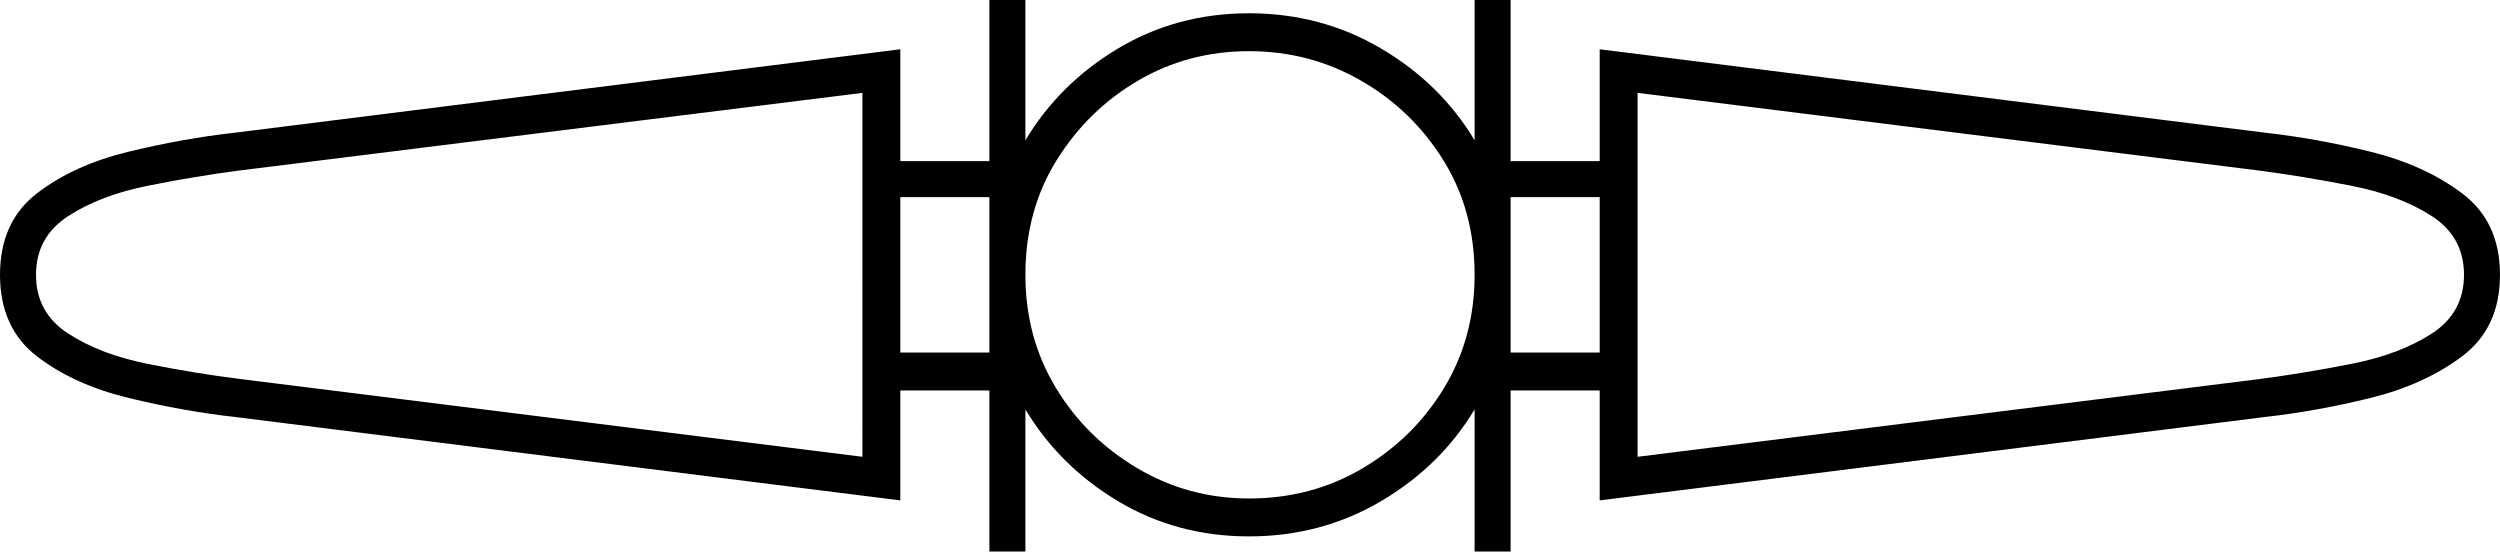 <svg xmlns="http://www.w3.org/2000/svg" viewBox="-10 0 1319 291"><path d="M512 291v-85h-47v58l-351-44q-27-3-56-10T9.5 188Q-10 173-10 145t19.5-43Q29 87 58 80t56-10l351-44v59h47V0h19v74q18-30 49-48.5T649 7q38 0 69.5 18.5T768 74V0h19v85h47V26l351 44q27 3 55.5 10t48.5 22q20 15 20 43t-20 43q-20 15-48.5 22t-55.5 10l-351 44v-58h-47v85h-19v-75q-18 30-49.5 48.5T649 283q-38 0-69-18.5T531 216v75zm137-28q33 0 60-16t43-42.5q16-26.5 16-59.5 0-34-16.5-60.5t-43.5-42Q681 27 649 27t-58.5 15.5q-26.5 15.5-43 42T531 145q0 33 16 59.5t43 42.5q27 16 59 16zm-204-22V49L116 90q-23 3-48 8t-42 16Q9 125 9 145t17 31q17 11 42 16t49 8zm409 0l328-41q23-3 48.5-8t42.5-16q17-11 17-31t-17-31q-17-11-42.5-16t-48.5-8L854 49zm-389-55h47v-82h-47zm322 0h47v-82h-47z" fill="currentColor"/></svg>